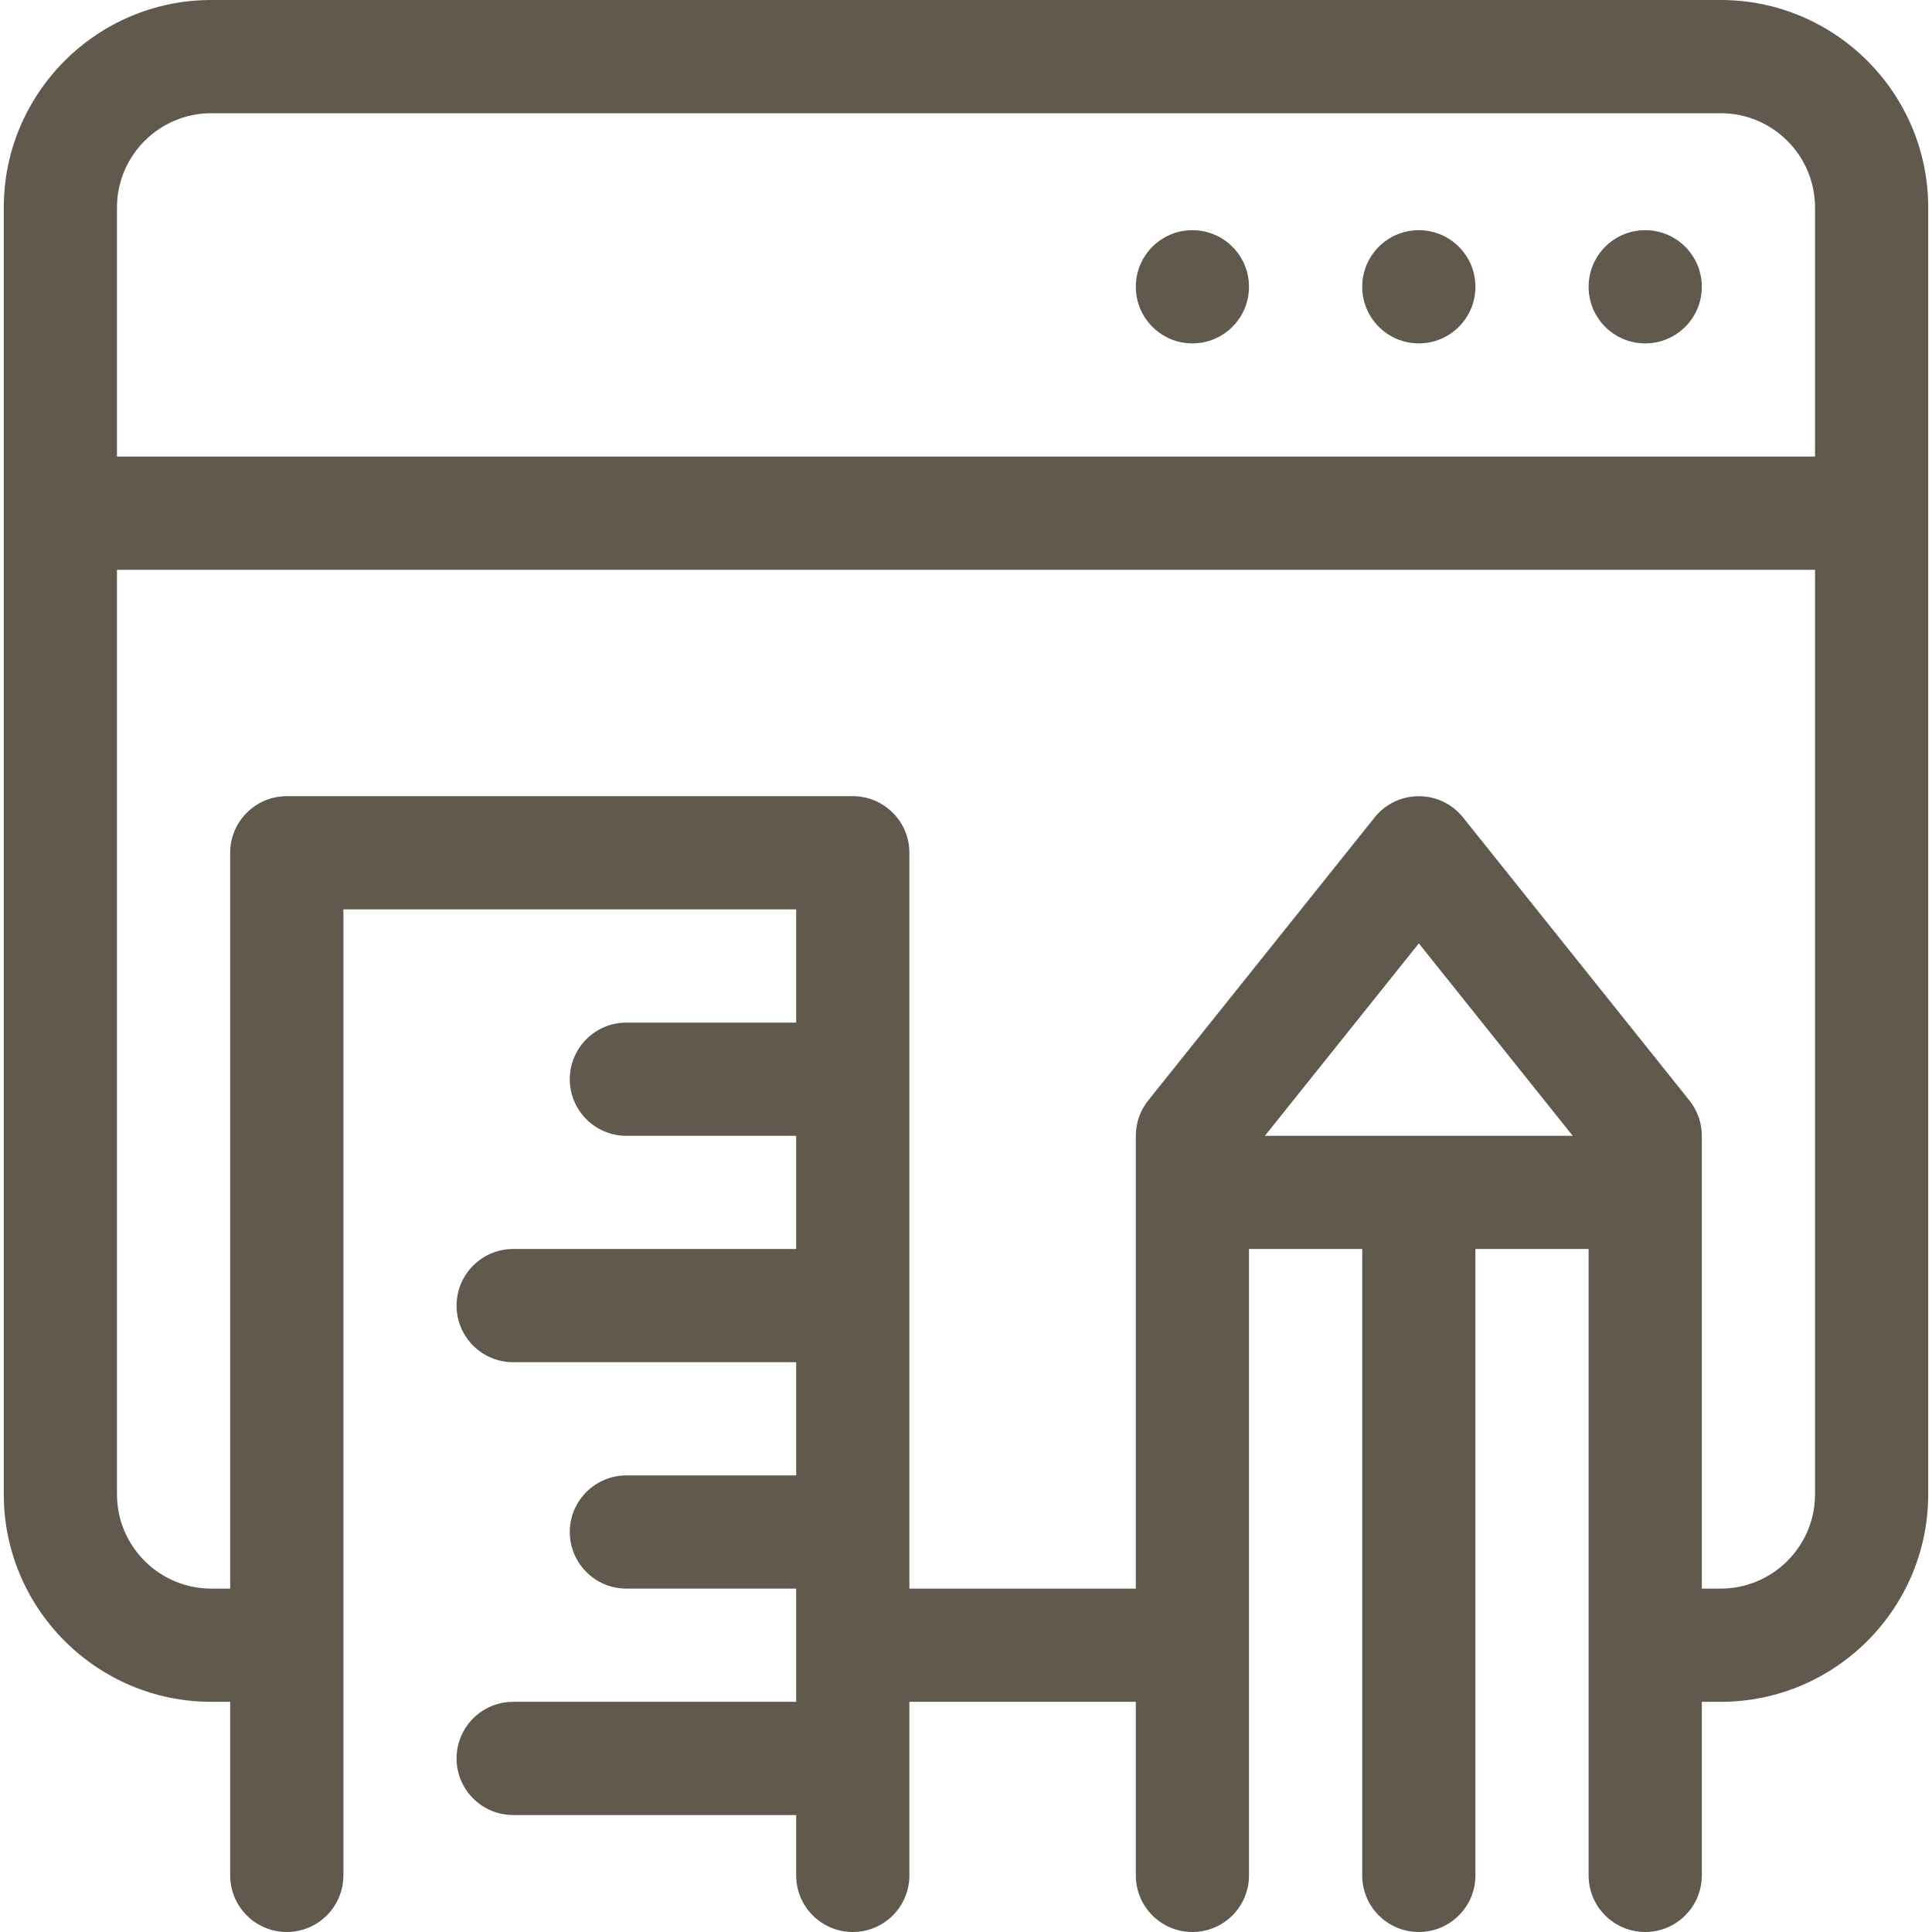 <svg width="50" height="50" viewBox="0 0 50 50" fill="none" xmlns="http://www.w3.org/2000/svg">
<path d="M44.531 0H5.469C2.507 0 0.098 2.409 0.098 5.371V38.672C0.098 41.633 2.507 44.043 5.469 44.043H5.957V48.535C5.957 49.344 6.613 50 7.422 50C8.231 50 8.887 49.344 8.887 48.535V23.535H20.605V26.465H16.211C15.402 26.465 14.746 27.121 14.746 27.93C14.746 28.739 15.402 29.395 16.211 29.395H20.605V32.324H13.281C12.472 32.324 11.816 32.98 11.816 33.789C11.816 34.598 12.472 35.254 13.281 35.254H20.605V38.184H16.211C15.402 38.184 14.746 38.84 14.746 39.648C14.746 40.457 15.402 41.113 16.211 41.113H20.605V44.043H13.281C12.472 44.043 11.816 44.699 11.816 45.508C11.816 46.317 12.472 46.973 13.281 46.973H20.605V48.535C20.605 49.344 21.261 50 22.07 50C22.879 50 23.535 49.344 23.535 48.535V44.043H29.395V48.535C29.395 49.344 30.05 50 30.859 50C31.668 50 32.324 49.344 32.324 48.535V32.324H35.254V48.535C35.254 49.344 35.91 50 36.719 50C37.528 50 38.184 49.344 38.184 48.535V32.324H41.113V48.535C41.113 49.344 41.769 50 42.578 50C43.387 50 44.043 49.344 44.043 48.535V44.043H44.531C47.493 44.043 49.902 41.633 49.902 38.672V5.371C49.902 2.409 47.493 0 44.531 0ZM5.469 2.93H44.531C45.877 2.93 46.973 4.025 46.973 5.371V11.816H3.027V5.371C3.027 4.025 4.123 2.93 5.469 2.93ZM32.735 29.395L36.719 24.415L40.702 29.395H32.735ZM44.531 41.113H44.043V29.395C44.043 29.062 43.93 28.739 43.722 28.48L37.863 21.155C37.277 20.423 36.161 20.423 35.575 21.155L29.715 28.48C29.508 28.739 29.395 29.062 29.395 29.395V41.113H23.535V22.07C23.535 21.261 22.879 20.605 22.07 20.605H7.422C6.613 20.605 5.957 21.261 5.957 22.07V41.113H5.469C4.123 41.113 3.027 40.018 3.027 38.672V14.746H46.973V38.672C46.973 40.018 45.877 41.113 44.531 41.113Z" fill="#61594D"/>
<path d="M36.719 8.887C37.528 8.887 38.184 8.231 38.184 7.422C38.184 6.613 37.528 5.957 36.719 5.957C35.91 5.957 35.254 6.613 35.254 7.422C35.254 8.231 35.91 8.887 36.719 8.887Z" fill="#61594D"/>
<path d="M42.578 8.887C43.387 8.887 44.043 8.231 44.043 7.422C44.043 6.613 43.387 5.957 42.578 5.957C41.769 5.957 41.113 6.613 41.113 7.422C41.113 8.231 41.769 8.887 42.578 8.887Z" fill="#61594D"/>
<path d="M30.859 8.887C31.668 8.887 32.324 8.231 32.324 7.422C32.324 6.613 31.668 5.957 30.859 5.957C30.05 5.957 29.395 6.613 29.395 7.422C29.395 8.231 30.05 8.887 30.859 8.887Z" fill="#61594D"/>
</svg>
